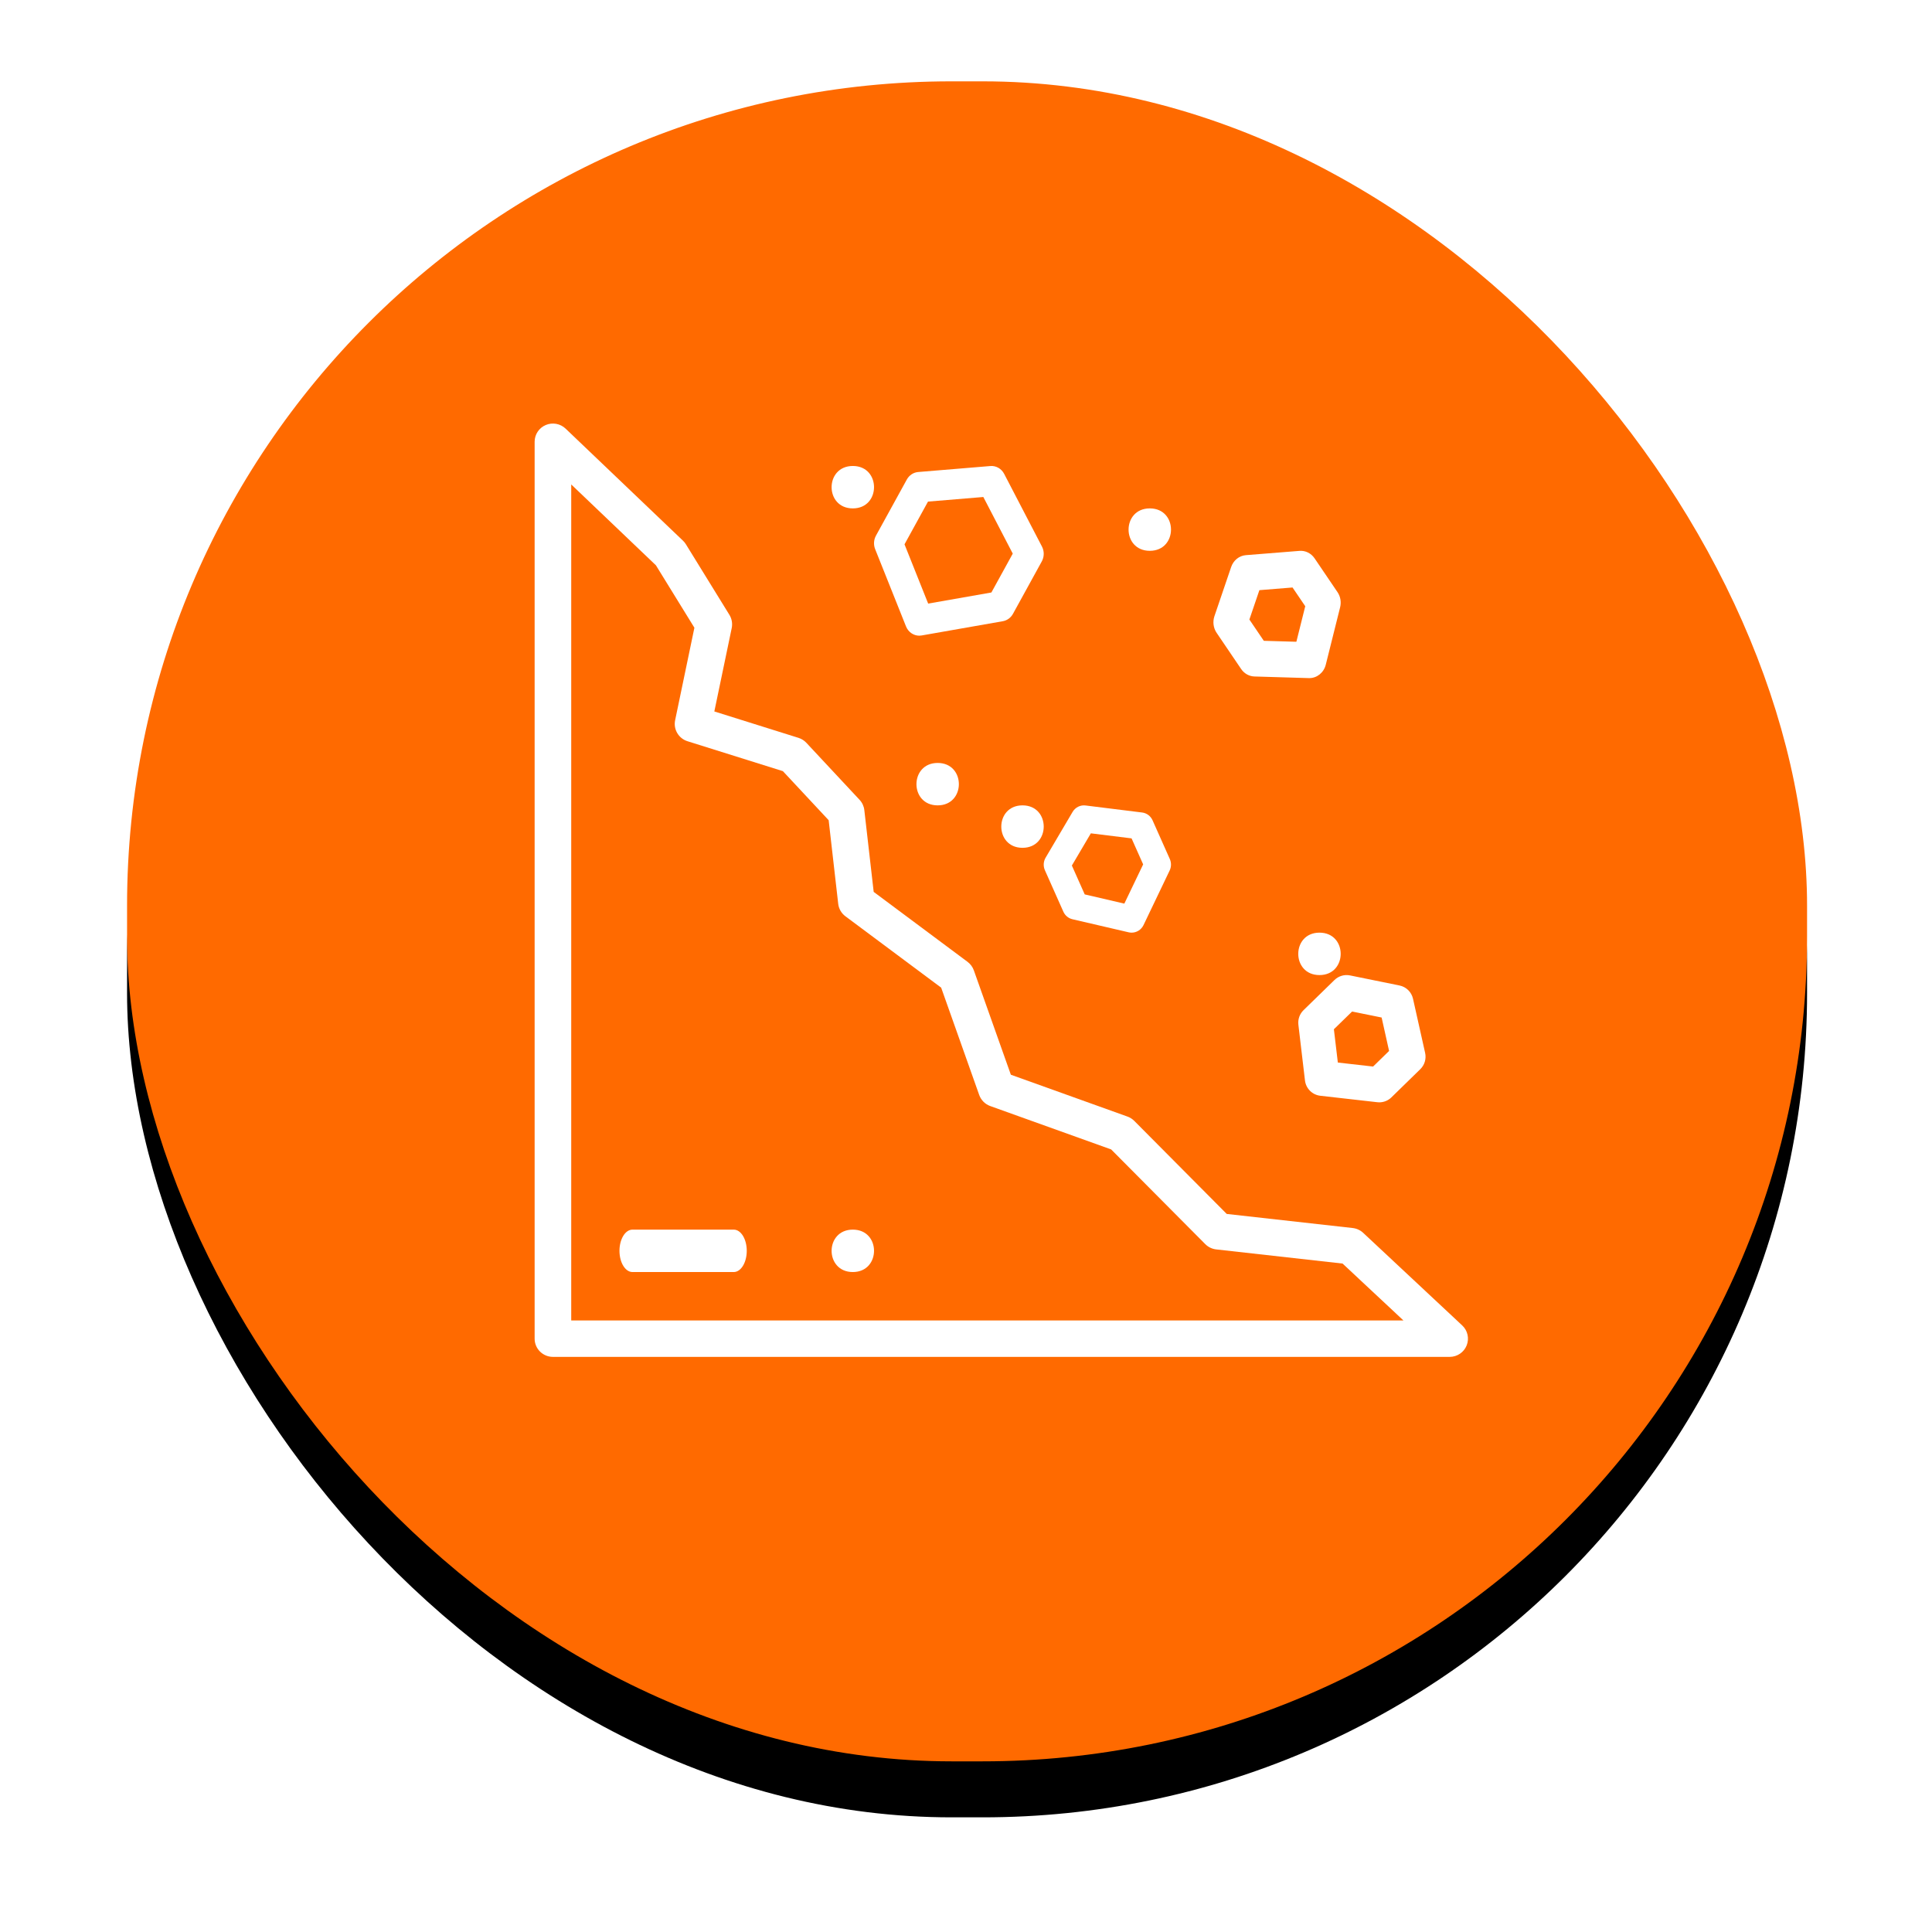 <?xml version="1.0" encoding="UTF-8"?>
<svg width="69px" height="69px" viewBox="0 0 69 69" version="1.1" xmlns="http://www.w3.org/2000/svg" xmlns:xlink="http://www.w3.org/1999/xlink">
    <title>pit-wall collapse danger</title>
    <defs>
        <rect id="path-1" x="0" y="7.10542736e-15" width="60" height="60" rx="29.444"></rect>
        <filter x="-11.7%" y="-8.3%" width="123.3%" height="123.3%" filterUnits="objectBoundingBox" id="filter-2">
            <feOffset dx="0" dy="2" in="SourceAlpha" result="shadowOffsetOuter1"></feOffset>
            <feGaussianBlur stdDeviation="2" in="shadowOffsetOuter1" result="shadowBlurOuter1"></feGaussianBlur>
            <feColorMatrix values="0 0 0 0 0   0 0 0 0 0   0 0 0 0 0  0 0 0 0.5 0" type="matrix" in="shadowBlurOuter1"></feColorMatrix>
        </filter>
    </defs>
    <g id="Page-1" stroke="none" stroke-width="1" fill="none" fill-rule="evenodd">
        <g id="Tablet-Copy" transform="translate(-271, -473)">
            <g id="pit-wall-collapse-danger" transform="translate(275.538, 475.905)">
                <g id="Rectangle">
                    <use fill="black" fill-opacity="1" filter="url(#filter-2)" xlink:href="#path-1"></use>
                    <use fill="#FF6A00" fill-rule="evenodd" xlink:href="#path-1"></use>
                </g>
                <g id="landslide-(1)-copy" transform="translate(14.556, 12.222)" fill="#FFFFFF" fill-rule="nonzero">
                    <path d="M33.127,32.209 L29.591,28.903 C29.488,28.807 29.357,28.747 29.217,28.731 L24.718,28.228 L21.415,24.904 C21.347,24.836 21.264,24.783 21.172,24.75 L17.008,23.256 L15.686,19.528 C15.643,19.407 15.564,19.301 15.461,19.224 L12.109,16.726 L11.775,13.807 C11.76,13.669 11.7,13.539 11.605,13.438 L9.706,11.403 C9.629,11.32 9.532,11.259 9.424,11.225 L6.418,10.282 L7.039,7.303 C7.072,7.141 7.043,6.972 6.956,6.831 L5.402,4.311 C5.373,4.264 5.338,4.22 5.297,4.182 L1.106,0.181 C0.917,0.001 0.638,-0.05 0.397,0.052 C0.156,0.154 0,0.39 0,0.65 L0,32.683 C0,33.042 0.293,33.333 0.654,33.333 L32.68,33.333 C32.948,33.333 33.189,33.171 33.287,32.923 C33.386,32.675 33.323,32.392 33.127,32.209 Z M1.307,32.033 L1.307,2.175 L4.332,5.063 L5.706,7.292 L5.018,10.594 C4.949,10.921 5.141,11.246 5.461,11.346 L8.866,12.414 L10.501,14.166 L10.842,17.151 C10.862,17.329 10.956,17.491 11.1,17.598 L14.519,20.146 L15.878,23.98 C15.944,24.164 16.088,24.309 16.273,24.375 L20.59,25.924 L23.951,29.306 C24.056,29.412 24.194,29.478 24.343,29.495 L28.855,30 L31.03,32.033 L1.307,32.033 L1.307,32.033 Z" id="Shape"></path>
                    <path d="M18.119,4.393 L16.769,1.797 C16.672,1.61 16.479,1.5 16.276,1.517 L13.697,1.731 C13.528,1.745 13.376,1.846 13.292,2 L12.19,4.004 C12.11,4.151 12.099,4.328 12.161,4.484 L13.263,7.244 C13.344,7.447 13.533,7.576 13.738,7.576 C13.766,7.576 13.794,7.573 13.823,7.568 L16.722,7.059 C16.874,7.032 17.007,6.935 17.084,6.795 L18.113,4.923 C18.203,4.759 18.205,4.559 18.119,4.393 Z M16.313,6.033 L14.055,6.43 L13.21,4.313 L14.049,2.787 L16.025,2.623 L17.076,4.645 L16.313,6.033 Z" id="Shape"></path>
                    <path d="M22.685,15.552 L22.069,14.17 C22.001,14.017 21.86,13.911 21.696,13.891 L19.675,13.64 C19.49,13.617 19.309,13.707 19.213,13.87 L18.249,15.505 C18.169,15.641 18.16,15.809 18.224,15.953 L18.883,17.433 C18.944,17.57 19.064,17.67 19.208,17.703 L21.216,18.17 C21.251,18.178 21.287,18.182 21.321,18.182 C21.499,18.182 21.665,18.08 21.746,17.912 L22.679,15.963 C22.741,15.834 22.743,15.683 22.685,15.552 Z M21.061,17.145 L19.646,16.816 L19.187,15.785 L19.865,14.635 L21.319,14.815 L21.733,15.744 L21.061,17.145 Z" id="Shape"></path>
                    <path d="M28.674,6.021 L27.855,4.813 C27.731,4.631 27.528,4.53 27.317,4.547 L25.401,4.7 C25.163,4.719 24.957,4.885 24.876,5.123 L24.278,6.881 C24.211,7.08 24.24,7.302 24.356,7.473 L25.232,8.766 C25.343,8.929 25.519,9.028 25.708,9.033 L27.652,9.091 C27.657,9.091 27.663,9.091 27.669,9.091 C27.943,9.091 28.184,8.895 28.255,8.613 L28.768,6.56 C28.814,6.374 28.78,6.177 28.674,6.021 Z M27.205,7.793 L26.042,7.759 L25.527,6.999 L25.884,5.95 L27.068,5.855 L27.522,6.524 L27.205,7.793 Z" id="Shape"></path>
                    <path d="M31.803,22.475 L31.371,20.544 C31.318,20.304 31.129,20.118 30.889,20.069 L29.12,19.709 C28.92,19.669 28.713,19.73 28.566,19.873 L27.462,20.949 C27.322,21.085 27.254,21.278 27.277,21.472 L27.512,23.46 C27.546,23.748 27.772,23.974 28.058,24.007 L30.096,24.238 C30.12,24.241 30.143,24.242 30.166,24.242 C30.326,24.242 30.481,24.18 30.597,24.067 L31.629,23.06 C31.785,22.909 31.851,22.687 31.803,22.475 Z M29.945,22.964 L28.686,22.821 L28.545,21.632 L29.195,20.999 L30.25,21.213 L30.516,22.407 L29.945,22.964 Z" id="Shape"></path>
                    <path d="M28.03,18.182 C27.021,18.182 27.019,19.697 28.03,19.697 C29.04,19.697 29.041,18.182 28.03,18.182 Z" id="Path"></path>
                    <path d="M17.424,13.636 C16.415,13.636 16.413,15.152 17.424,15.152 C18.434,15.152 18.435,13.636 17.424,13.636 Z" id="Path"></path>
                    <path d="M14.394,12.121 C13.385,12.121 13.383,13.636 14.394,13.636 C15.403,13.636 15.405,12.121 14.394,12.121 Z" id="Path"></path>
                    <path d="M11.364,1.515 C10.354,1.515 10.353,3.03 11.364,3.03 C12.373,3.03 12.375,1.515 11.364,1.515 Z" id="Path"></path>
                    <path d="M21.97,3.03 C20.96,3.03 20.959,4.545 21.97,4.545 C22.979,4.545 22.981,3.03 21.97,3.03 Z" id="Path"></path>
                    <path d="M7.112,28.788 L3.494,28.788 C3.238,28.788 3.03,29.127 3.03,29.545 C3.03,29.964 3.238,30.303 3.494,30.303 L7.112,30.303 C7.368,30.303 7.576,29.964 7.576,29.545 C7.576,29.127 7.368,28.788 7.112,28.788 Z" id="Path"></path>
                    <path d="M11.364,28.788 C10.354,28.788 10.353,30.303 11.364,30.303 C12.373,30.303 12.375,28.788 11.364,28.788 Z" id="Path"></path>
                </g>
            </g>
        </g>
    </g>
</svg>